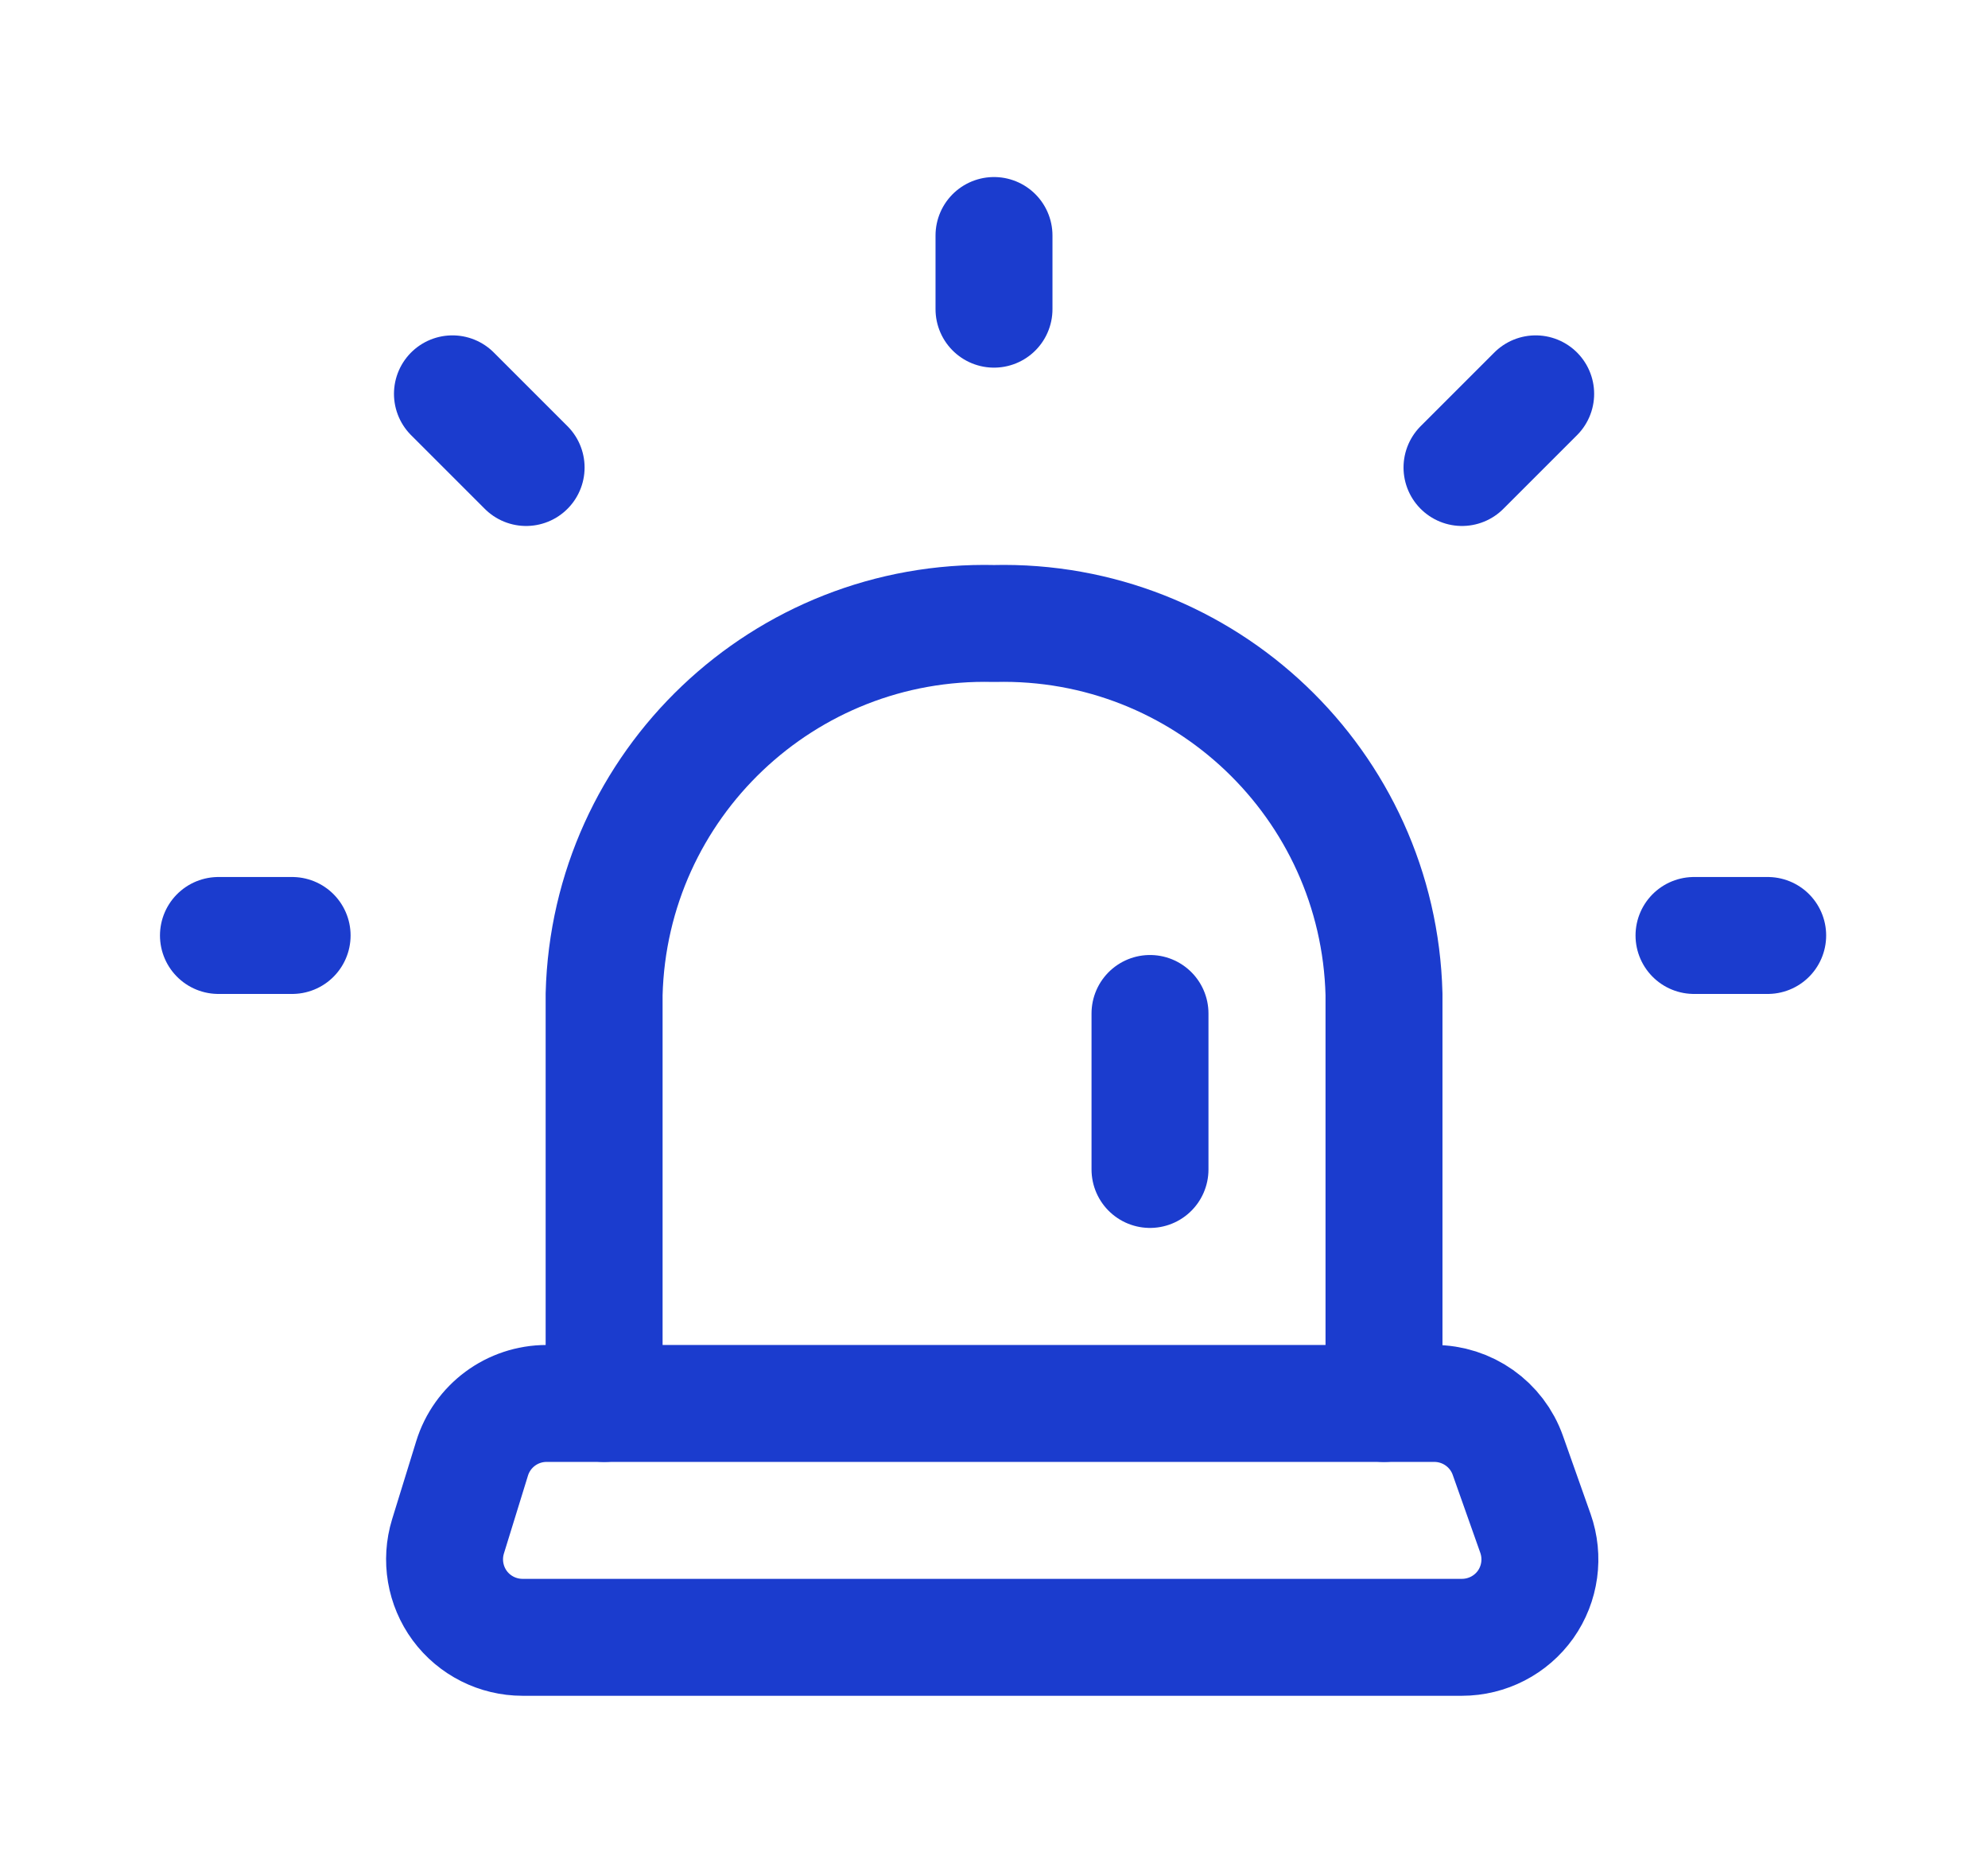 <svg width="17" height="16" viewBox="0 0 17 16" fill="none" xmlns="http://www.w3.org/2000/svg">
<path d="M8.5 2.644V2.014" stroke="#1B3CCE" stroke-linecap="round" stroke-linejoin="round"/>
<path d="M12.502 3.998L13.132 3.368" stroke="#1B3CCE" stroke-linecap="round" stroke-linejoin="round"/>
<path d="M4.499 3.998L3.869 3.368" stroke="#1B3CCE" stroke-linecap="round" stroke-linejoin="round"/>
<path d="M14.486 8H15.116" stroke="#1B3CCE" stroke-linecap="round" stroke-linejoin="round"/>
<path d="M1.868 8H2.498" stroke="#1B3CCE" stroke-linecap="round" stroke-linejoin="round"/>
<path d="M9.834 8.667V10.001" stroke="#1B3CCE" stroke-linecap="round" stroke-linejoin="round"/>
<path d="M11.835 12.002V8.503C11.789 6.707 10.297 5.288 8.501 5.332C6.705 5.288 5.212 6.707 5.166 8.503V12.002" stroke="#1B3CCE" stroke-linecap="round" stroke-linejoin="round"/>
<path fill-rule="evenodd" clip-rule="evenodd" d="M12.265 12.002H4.674C4.381 12.002 4.123 12.193 4.037 12.472L3.831 13.139C3.769 13.341 3.806 13.561 3.932 13.732C4.058 13.902 4.257 14.002 4.469 14.002H12.501C12.718 14.002 12.921 13.897 13.046 13.721C13.171 13.544 13.202 13.317 13.13 13.113L12.894 12.446C12.8 12.18 12.548 12.002 12.265 12.002Z" stroke="#1B3CCE" stroke-linecap="round" stroke-linejoin="round"/>
</svg>
